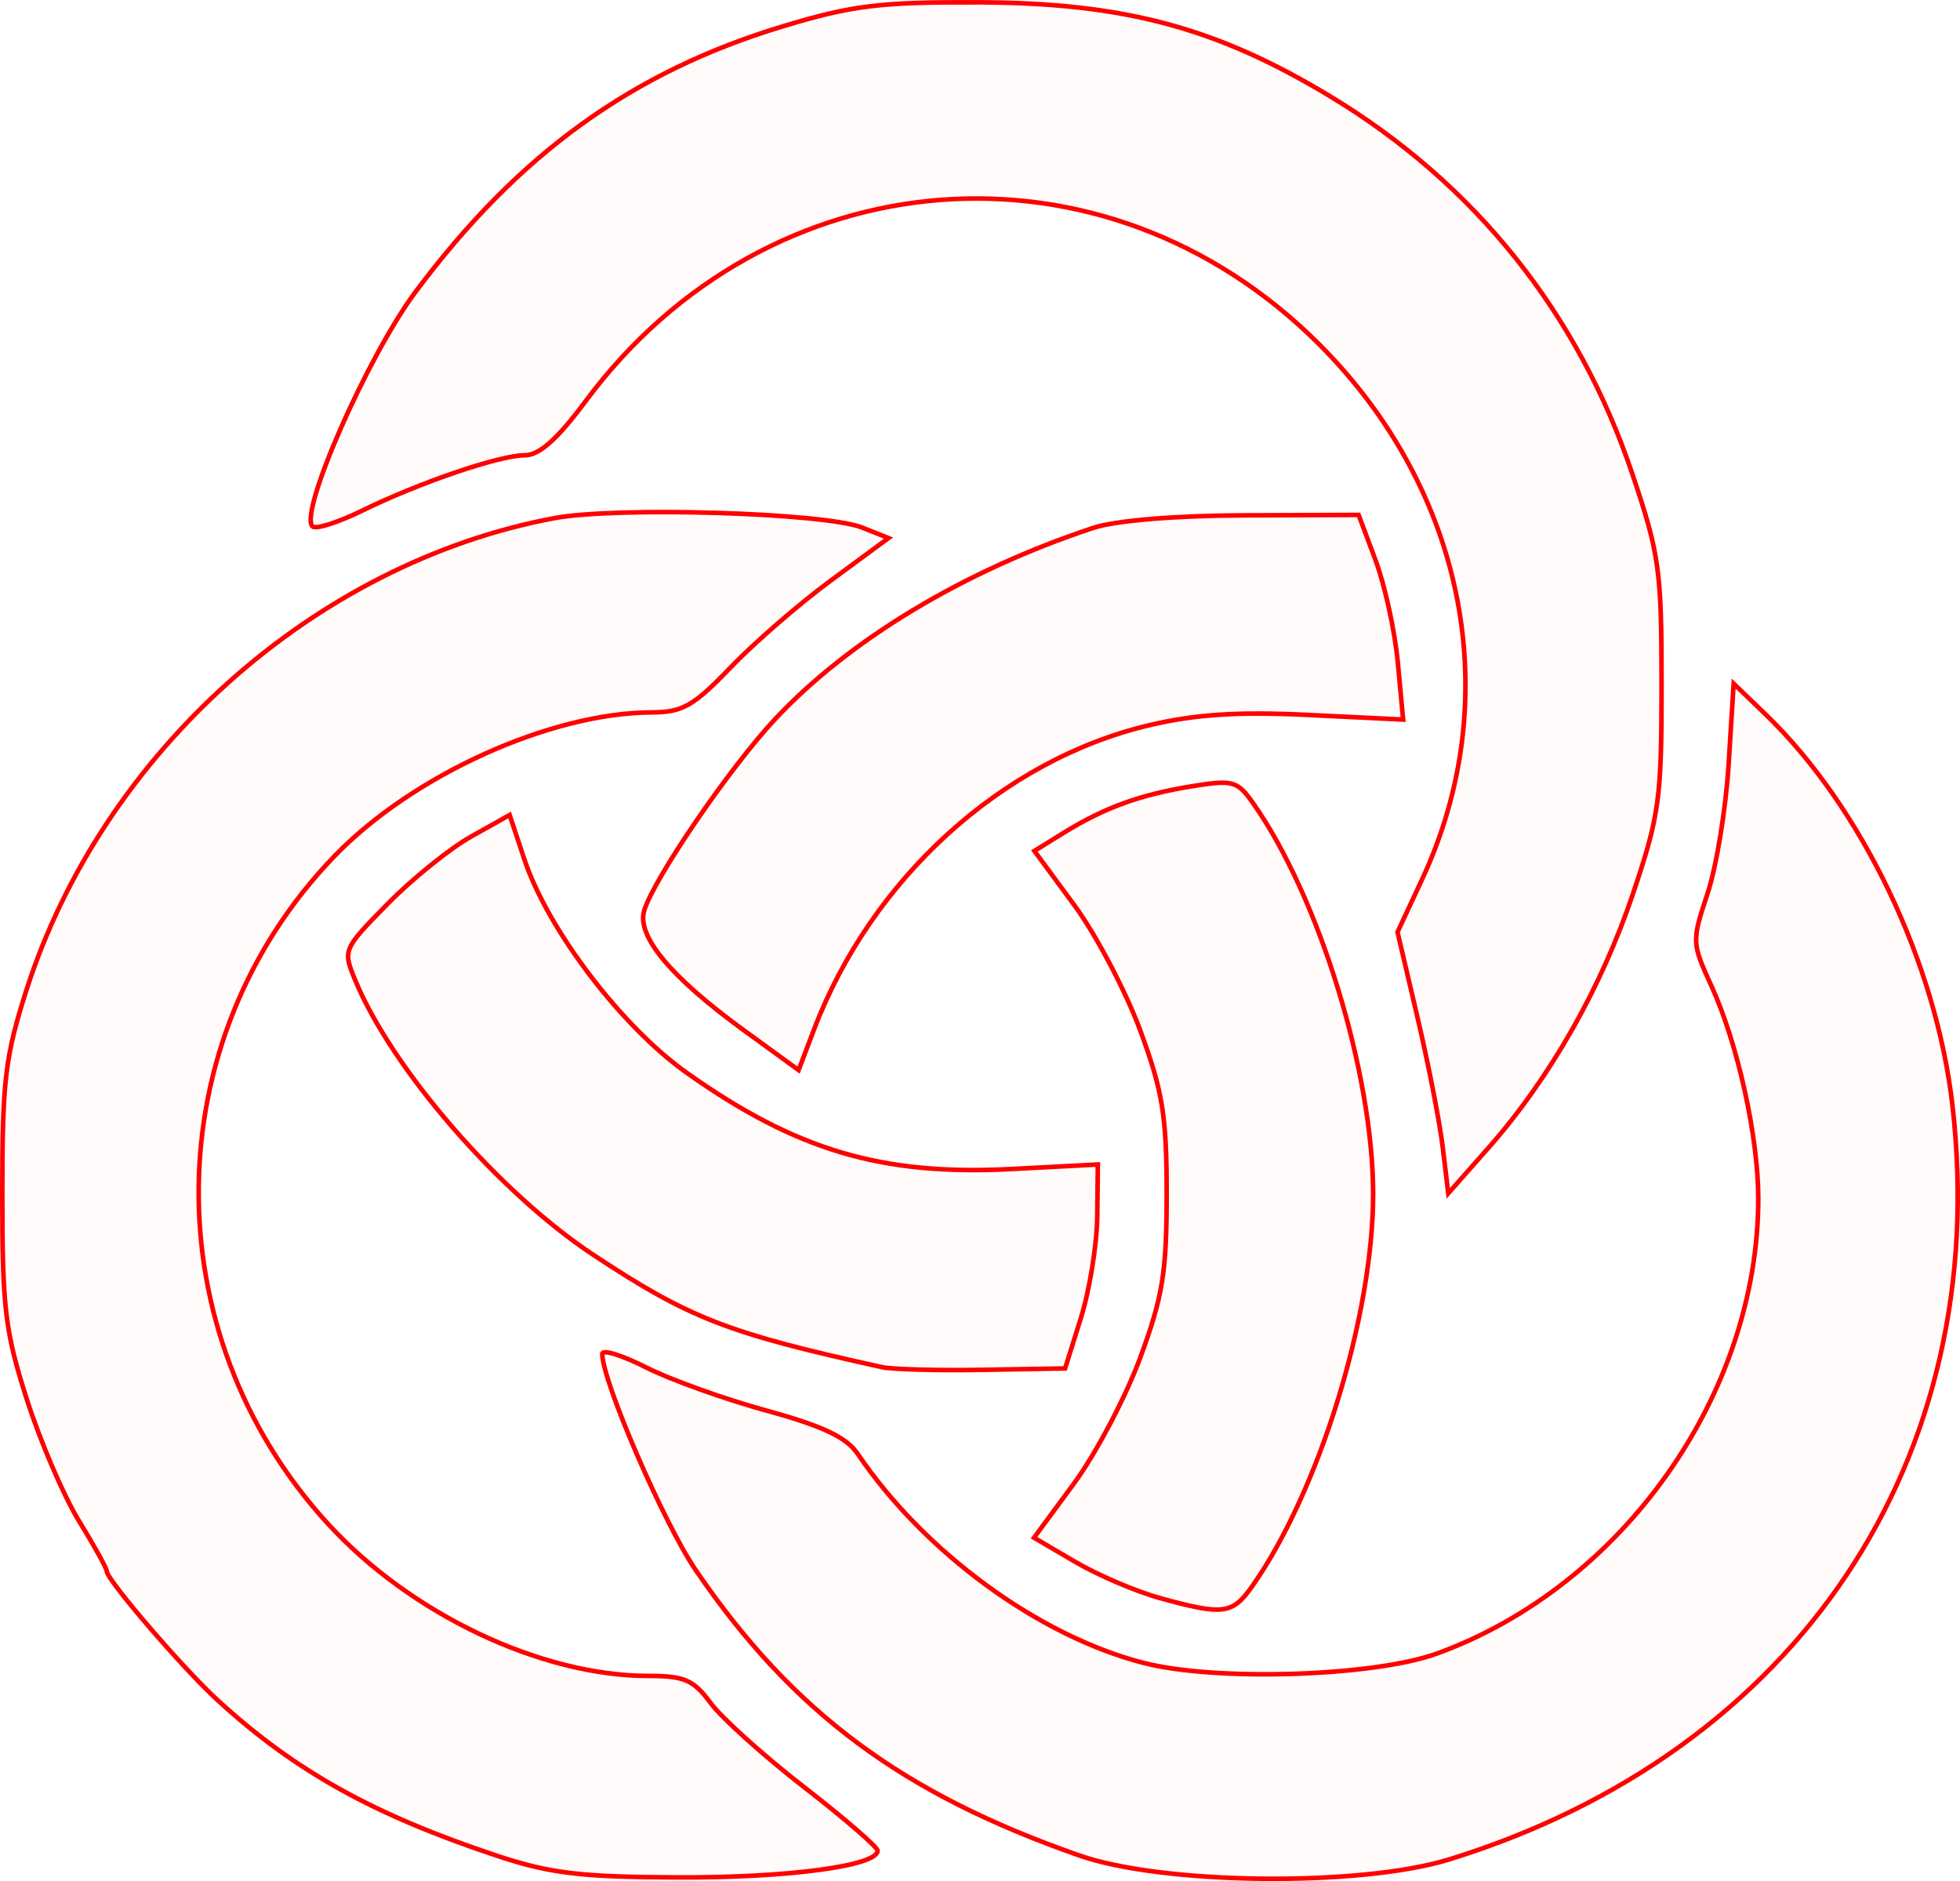 <?xml version="1.0" encoding="UTF-8" standalone="no"?>
<!-- Created with Inkscape (http://www.inkscape.org/) -->

<svg
   xmlns:dc="http://purl.org/dc/elements/1.1/"
   xmlns:cc="http://creativecommons.org/ns#"
   xmlns:rdf="http://www.w3.org/1999/02/22-rdf-syntax-ns#"
   xmlns:svg="http://www.w3.org/2000/svg"
   xmlns="http://www.w3.org/2000/svg"
   xmlns:sodipodi="http://sodipodi.sourceforge.net/DTD/sodipodi-0.dtd"
   xmlns:inkscape="http://www.inkscape.org/namespaces/inkscape"
   version="1.1"
   id="svg12"
   width="64.172mm"
   height="61.582mm"
   viewBox="0 0 242.539 232.749"
   sodipodi:docname="hermetica-borromean_knot.svg"
   inkscape:version="0.92.5 (2060ec1f9f, 2020-04-08)">
  <defs
     id="defs16" />
  <sodipodi:namedview
     pagecolor="#ffffff"
     bordercolor="#666666"
     borderopacity="1"
     objecttolerance="10"
     gridtolerance="10"
     guidetolerance="10"
     inkscape:pageopacity="0"
     inkscape:pageshadow="2"
     inkscape:window-width="1920"
     inkscape:window-height="997"
     id="namedview14"
     showgrid="false"
     units="mm"
     fit-margin-top="0"
     fit-margin-left="0"
     fit-margin-right="0"
     fit-margin-bottom="0"
     inkscape:zoom="0.88059701"
     inkscape:cx="121.315"
     inkscape:cy="116.45957"
     inkscape:window-x="0"
     inkscape:window-y="28"
     inkscape:window-maximized="1"
     inkscape:current-layer="svg12" />
  <path
     style="fill:#ff0000;fill-opacity:0.018;stroke:#ff0000;stroke-width:0.568;stroke-miterlimit:4;stroke-dasharray:none;stroke-opacity:1"
     d="M 61.469,229.607 C 46.205,224.539 36.448,219.102 26.911,210.351 22.607,206.402 13.207,195.461 13.207,194.402 c 0,-0.347 -1.544,-3.14 -3.431,-6.207 -1.887,-3.067 -4.795,-9.846 -6.461,-15.064 -2.687,-8.413 -3.03,-11.287 -3.03,-25.386 0,-14.041 0.349,-16.989 2.985,-25.236 C 12.65,93.17 38.936,69.663 68.57,64.115 c 7.785,-1.458 33.544,-0.667 38.147,1.171 l 3.23,1.29 -7.131,5.25 c -3.922,2.887 -9.515,7.736 -12.429,10.775 -4.552,4.748 -5.921,5.528 -9.726,5.543 -12.567,0.048 -29.596,7.761 -39.277,17.789 -22.069,22.863 -22.437,58.938 -0.842,82.567 10.223,11.186 26.379,18.865 39.69,18.865 4.475,0 5.583,0.483 7.713,3.364 1.368,1.85 6.574,6.532 11.569,10.404 4.995,3.872 9.083,7.408 9.083,7.857 0,1.874 -11.029,3.355 -24.634,3.307 -12.091,-0.042 -15.884,-0.496 -22.493,-2.69 z"
     id="path6576"
     inkscape:connector-curvature="0" />
  <path
     style="fill:#ff0000;fill-opacity:0.018;stroke:#ff0000;stroke-width:0.568;stroke-miterlimit:4;stroke-dasharray:none;stroke-opacity:1"
     d="m 178.54,142.021 c -0.37,-3.097 -1.783,-10.37 -3.14,-16.162 l -2.466,-10.531 3.031,-6.503 c 10.408,-22.328 5.463,-48.034 -12.742,-66.239 -26.588,-26.588 -68.156,-23.362 -90.751,7.043 -3.5,4.71 -5.738,6.701 -7.529,6.701 -3.135,0 -12.997,3.362 -20.198,6.886 -2.953,1.445 -5.687,2.31 -6.075,1.921 C 36.969,63.438 45.463,44.103 51.416,36.12 64.141,19.059 78.228,8.878 96.902,3.247 105.48,0.661 108.901,0.242 121.088,0.287 c 18.003,0.066 29.419,3.117 43.506,11.626 17.881,10.8 30.697,26.807 37.385,46.689 3.369,10.015 3.629,11.887 3.631,26.119 0.002,14.16 -0.268,16.136 -3.541,25.871 -3.913,11.638 -10.277,22.825 -17.88,31.43 l -4.976,5.631 z"
     id="path6578"
     inkscape:connector-curvature="0" />
  <path
     style="fill:#ff0000;fill-opacity:0.018;stroke:#ff0000;stroke-width:0.568;stroke-miterlimit:4;stroke-dasharray:none;stroke-opacity:1"
     d="M 92.017,127.458 C 83.003,120.898 78.789,115.846 79.707,112.697 80.84,108.813 90.258,95.024 95.892,89.001 105.114,79.142 119.327,70.596 135.283,65.317 c 2.747,-0.909 10.136,-1.523 18.692,-1.554 l 14.15,-0.051 2.096,5.62 c 1.153,3.091 2.392,8.788 2.753,12.661 l 0.657,7.041 -11.793,-0.574 c -8.625,-0.42 -13.9,-0.077 -19.634,1.274 -18.188,4.287 -34.402,19.016 -41.49,37.688 l -1.893,4.986 z"
     id="path6580"
     inkscape:connector-curvature="0" />
  <path
     style="fill:#ff0000;fill-opacity:0.018;stroke:#ff0000;stroke-width:0.568;stroke-miterlimit:4;stroke-dasharray:none;stroke-opacity:1"
     d="m 109.164,169.166 c -19.126,-4.206 -23.853,-6.043 -35.692,-13.864 -11.709,-7.736 -24.985,-23.041 -29.523,-34.033 -1.541,-3.732 -1.506,-3.814 4.008,-9.423 3.059,-3.112 7.71,-6.862 10.334,-8.333 l 4.772,-2.674 1.819,5.476 c 2.892,8.707 12.036,20.723 20.129,26.449 13.557,9.594 24.133,12.719 40.193,11.879 l 10.646,-0.557 -0.069,6.371 c -0.038,3.504 -0.949,9.182 -2.025,12.617 l -1.956,6.246 -10.183,0.172 c -5.601,0.095 -11.205,-0.053 -12.454,-0.328 z"
     id="path6582"
     inkscape:connector-curvature="0" />
  <path
     style="fill:#ff0000;fill-opacity:0.018;stroke:#ff0000;stroke-width:0.568;stroke-miterlimit:4;stroke-dasharray:none;stroke-opacity:1"
     d="m 143.545,197.735 c -2.951,-0.812 -7.666,-2.825 -10.478,-4.473 l -5.113,-2.997 4.946,-6.718 c 2.72,-3.695 6.413,-10.707 8.207,-15.582 2.783,-7.563 3.261,-10.529 3.261,-20.219 0,-9.69 -0.478,-12.656 -3.261,-20.219 -1.794,-4.875 -5.477,-11.873 -8.185,-15.552 l -4.924,-6.688 3.655,-2.259 c 5.027,-3.107 9.482,-4.72 15.876,-5.75 5.037,-0.811 5.585,-0.659 7.523,2.085 8.157,11.553 14.866,33.388 14.866,48.383 0,15.092 -6.711,36.837 -14.983,48.547 -2.439,3.453 -3.57,3.596 -11.391,1.443 z"
     id="path6584"
     inkscape:connector-curvature="0" />
  <path
     style="fill:#ff0000;fill-opacity:0.018;stroke:#ff0000;stroke-width:0.568;stroke-miterlimit:4;stroke-dasharray:none;stroke-opacity:1"
     d="m 133.579,229.589 c -21.948,-7.664 -35.453,-17.703 -47.466,-35.285 -3.973,-5.815 -11.585,-23.413 -11.585,-26.783 0,-0.592 2.44,0.159 5.422,1.67 2.982,1.511 9.672,3.912 14.865,5.336 7.012,1.922 9.928,3.304 11.328,5.371 8.255,12.188 22.417,22.538 35.385,25.861 8.983,2.302 28.472,1.677 36.291,-1.164 22.987,-8.351 39.748,-32.078 39.758,-56.282 0.003,-7.661 -2.544,-19.2 -5.823,-26.375 -2.405,-5.264 -2.414,-5.482 -0.461,-11.356 1.095,-3.294 2.272,-10.49 2.614,-15.992 l 0.622,-10.003 3.904,3.757 c 11.959,11.509 21.163,30.767 23.18,48.5 4.975,43.75 -19.187,79.913 -62.288,93.225 -10.984,3.393 -35.388,3.137 -45.745,-0.48 z"
     id="path6586"
     inkscape:connector-curvature="0" />
</svg>
